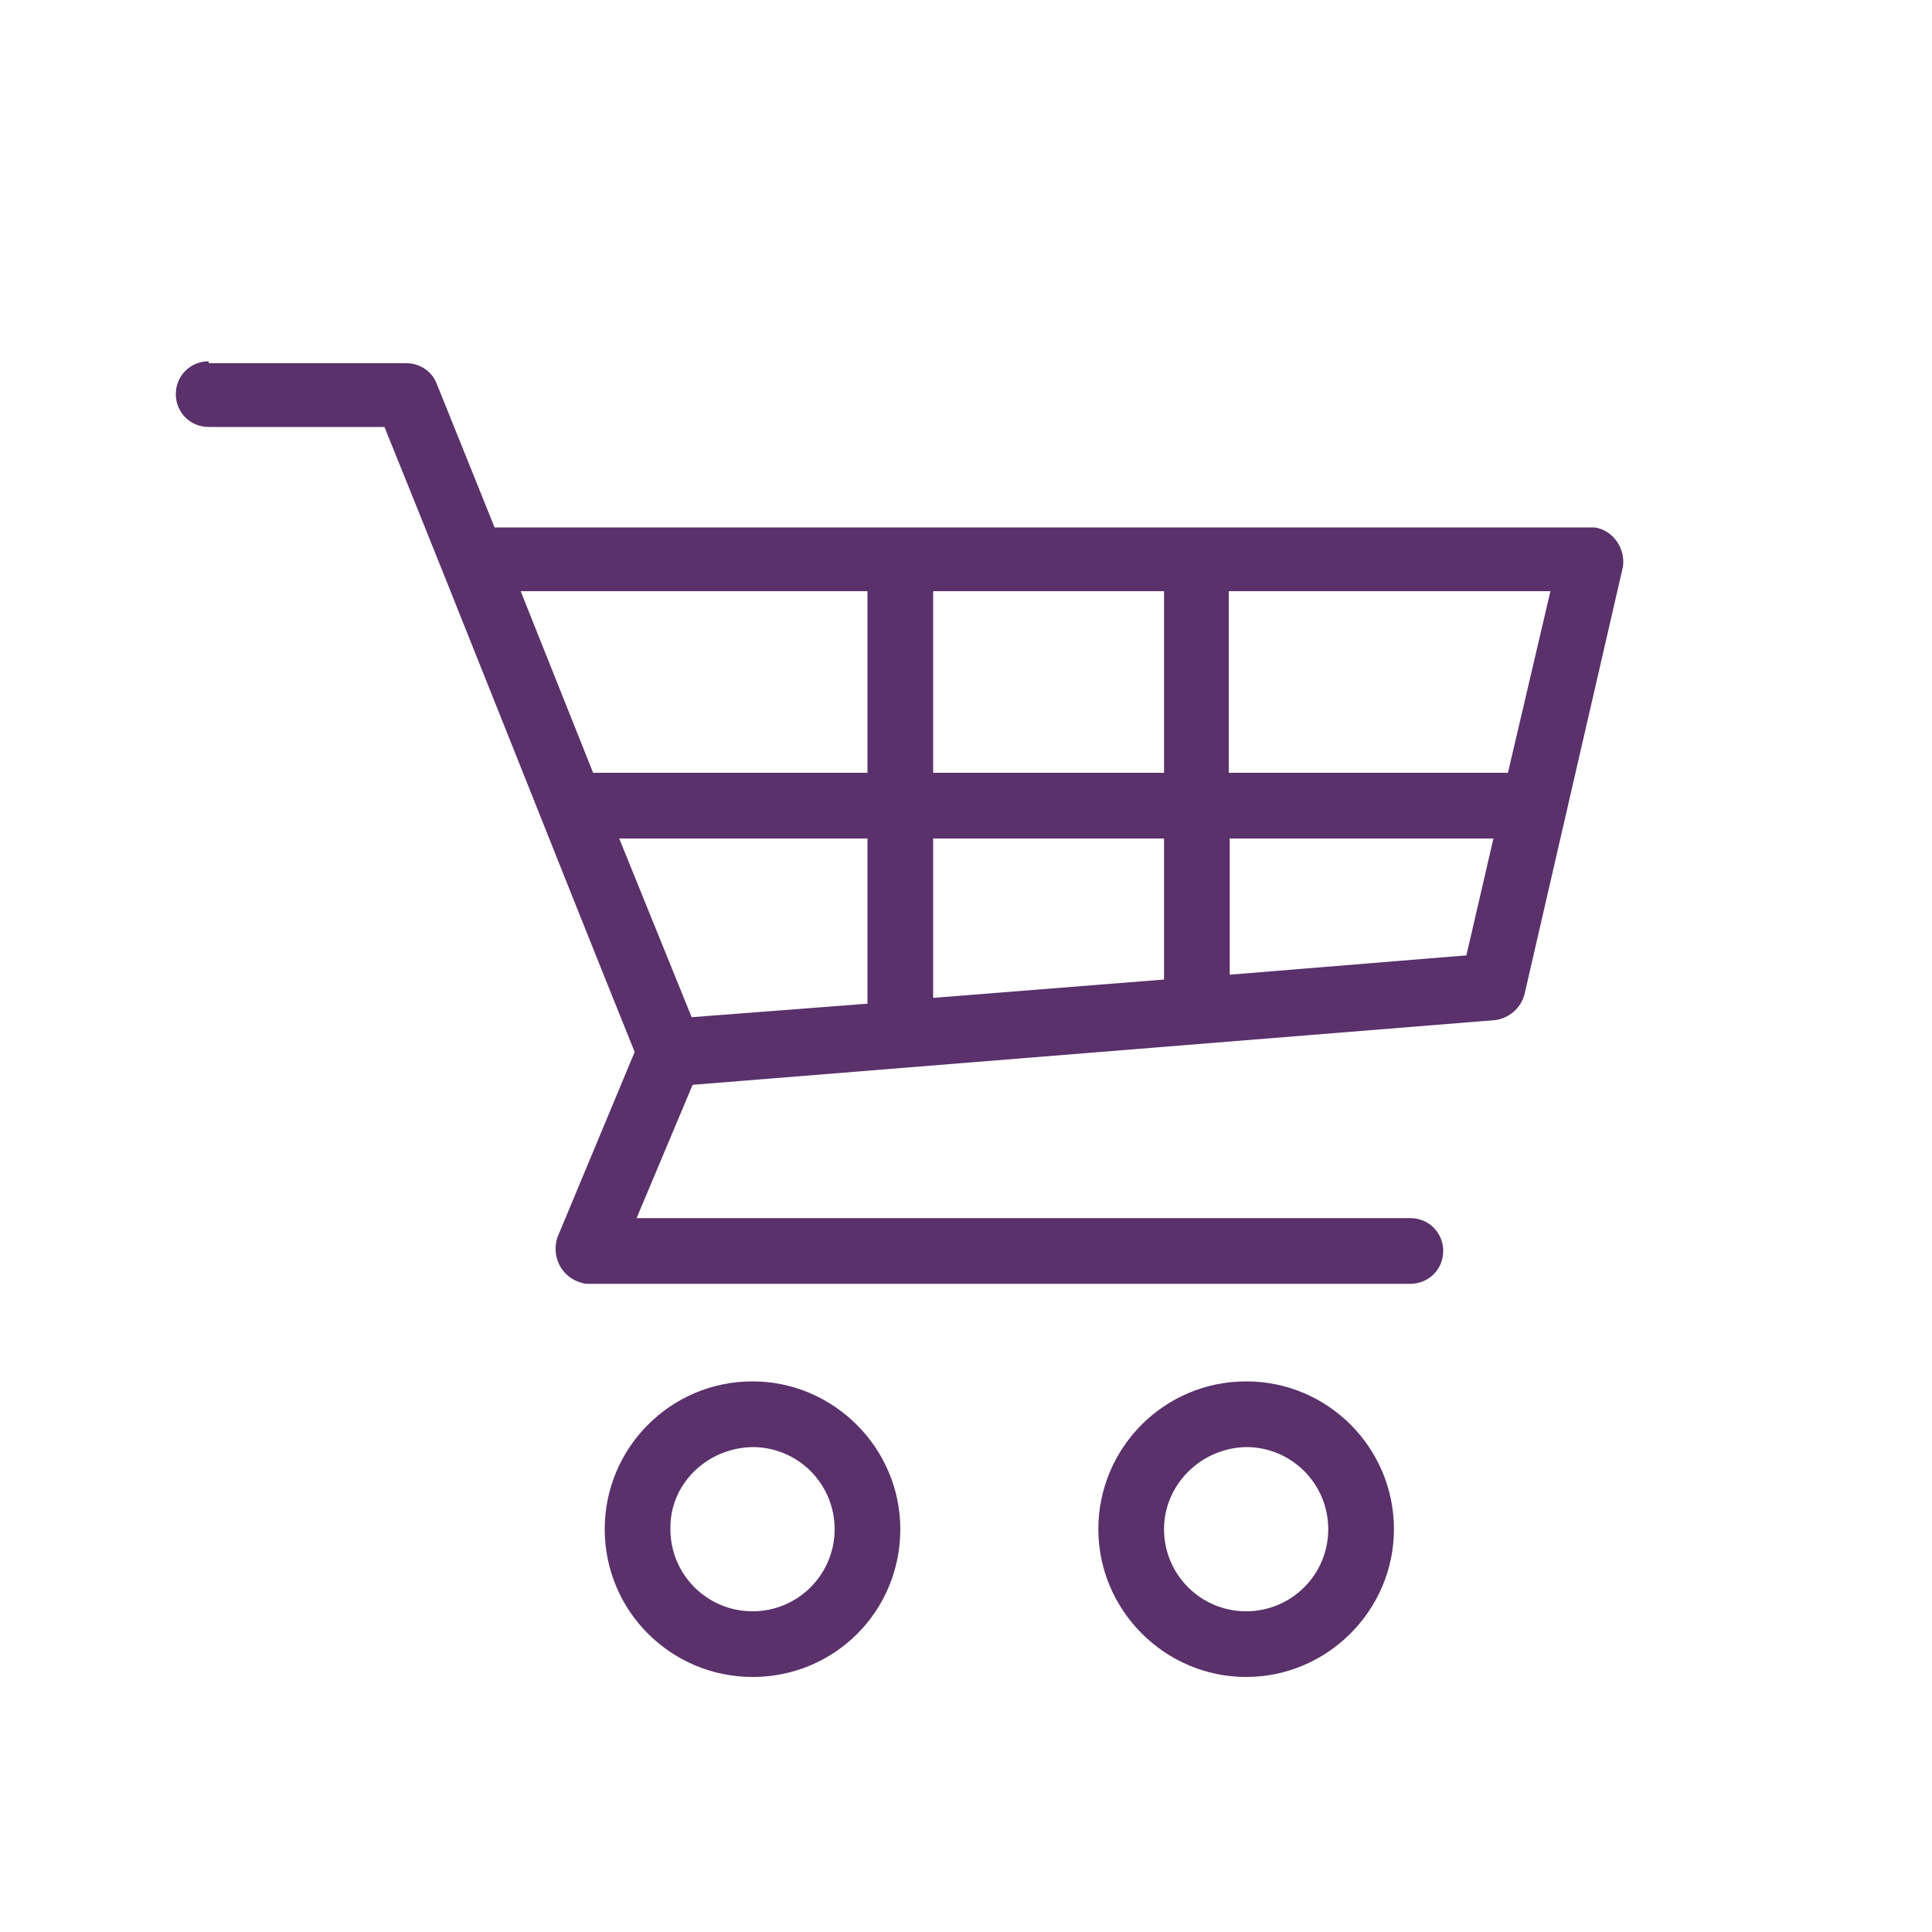 <?xml version="1.0" encoding="utf-8"?>
<!-- Generator: Adobe Illustrator 25.4.1, SVG Export Plug-In . SVG Version: 6.00 Build 0)  -->
<svg version="1.1" id="Supermercado" xmlns="http://www.w3.org/2000/svg" xmlns:xlink="http://www.w3.org/1999/xlink" x="0px"
	 y="0px" viewBox="0 0 200 200" style="enable-background:new 0 0 200 200;" xml:space="preserve">
<style type="text/css">
	.st0{fill:#5A316B;}
</style>
<path class="st0" d="M21.6,37.4c-1.9,0-3.4,1.5-3.4,3.4c0,1.9,1.5,3.4,3.4,3.4h18.2c8.7,21.5,17.2,43.1,25.9,64.7l-8,19.2
	c-0.6,1.9,0.3,3.9,2.2,4.6c0.3,0.1,0.6,0.2,0.9,0.2H146c1.9,0,3.4-1.5,3.4-3.4c0-1.9-1.5-3.4-3.4-3.4c0,0,0,0,0,0H65.9l5.8-13.8
	l83.1-6.7c1.4-0.2,2.6-1.2,3-2.6l10.2-44.3c0.3-1.9-1-3.8-2.9-4.1c-0.1,0-0.3,0-0.4,0H51.2l-6-14.9c-0.5-1.3-1.8-2.1-3.1-2.1H21.6z
	 M53.9,61.2h35.9V80H61.4L53.9,61.2z M96.6,61.2h23.9V80H96.6V61.2z M127.3,61.2h33.2L156.1,80h-28.9V61.2z M64.1,86.8h25.7v17.1
	l-18.2,1.4L64.1,86.8z M96.6,86.8h23.9v14.6l-23.9,1.9V86.8z M127.3,86.8h27.3l-2.8,12.1l-24.5,2V86.8z M77.9,143
	c-8.5,0-15.3,6.9-15.3,15.3c0,8.5,6.9,15.3,15.3,15.3c8.5,0,15.3-6.8,15.3-15.3C93.2,149.9,86.3,143,77.9,143z M129,143
	c-8.5,0-15.3,6.9-15.3,15.3s6.9,15.3,15.3,15.3s15.3-6.9,15.3-15.3l0,0C144.3,149.9,137.5,143,129,143z M77.9,149.8
	c4.7,0,8.5,3.8,8.5,8.5s-3.8,8.5-8.5,8.5c-4.7,0-8.5-3.8-8.5-8.5C69.3,153.7,73.1,149.9,77.9,149.8
	C77.8,149.8,77.8,149.8,77.9,149.8L77.9,149.8z M129,149.8c4.7,0,8.5,3.8,8.5,8.5c0,4.7-3.8,8.5-8.5,8.5c-4.7,0-8.5-3.8-8.5-8.5
	C120.5,153.7,124.3,149.9,129,149.8C129,149.8,129,149.8,129,149.8L129,149.8z"/>
</svg>
